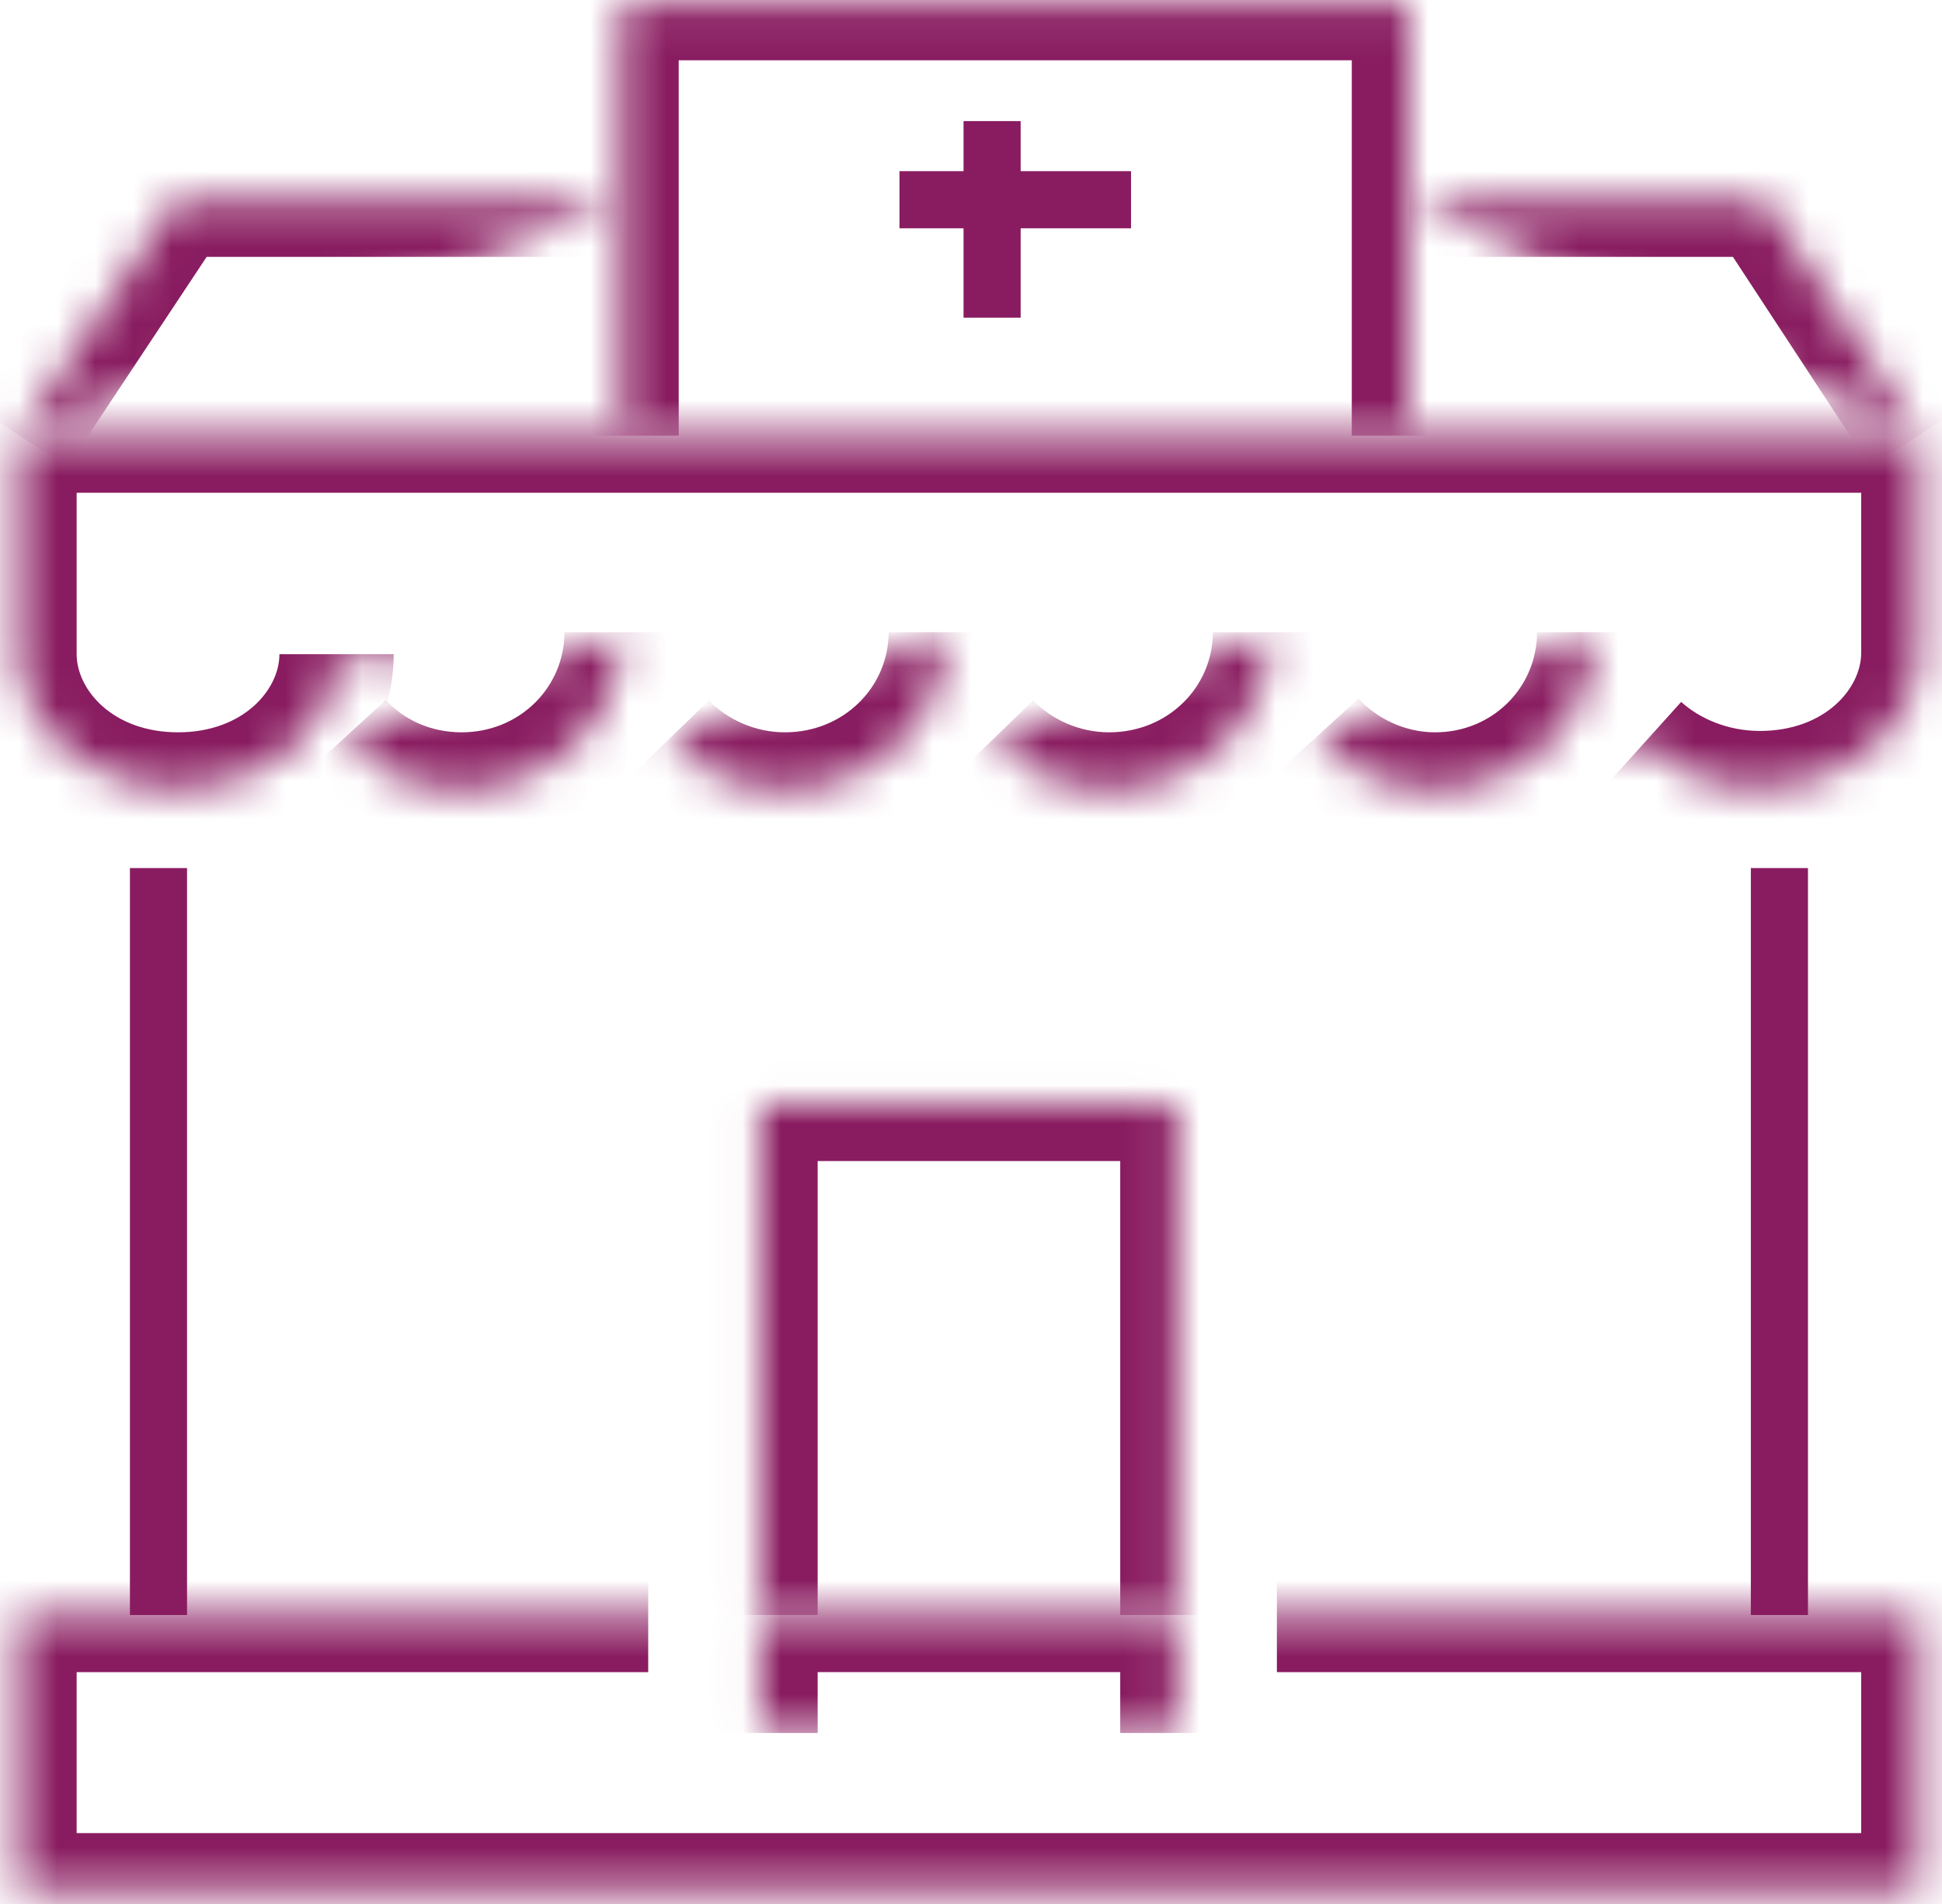 <svg width="51" height="50" viewBox="0 0 51 50" fill="none" xmlns="http://www.w3.org/2000/svg">
<path d="M46.73 22.796V42.412" stroke="#891C60" stroke-width="1.5"/>
<path d="M4.162 42.412V22.796" stroke="#891C60" stroke-width="1.5"/>
<mask id="path-3-inside-1_111_104" fill="white">
<path d="M17.023 42.411H0.513V49.638H50.378V42.411H33.533"/>
</mask>
<path d="M0.513 42.411V40.911H-0.987V42.411H0.513ZM0.513 49.638H-0.987V51.138H0.513V49.638ZM50.378 49.638V51.138H51.878V49.638H50.378ZM50.378 42.411H51.878V40.911H50.378V42.411ZM17.023 40.911H0.513V43.911H17.023V40.911ZM-0.987 42.411V49.638H2.013V42.411H-0.987ZM0.513 51.138H50.378V48.138H0.513V51.138ZM51.878 49.638V42.411H48.878V49.638H51.878ZM50.378 40.911H33.533V43.911H50.378V40.911Z" fill="#891C60" mask="url(#path-3-inside-1_111_104)"/>
<mask id="path-5-inside-2_111_104" fill="white">
<path d="M19.973 45.509V42.411H30.919V45.509"/>
</mask>
<path d="M19.973 42.411V40.911H18.473V42.411H19.973ZM30.919 42.411H32.419V40.911H30.919V42.411ZM21.473 45.509V42.411H18.473V45.509H21.473ZM19.973 43.911H30.919V40.911H19.973V43.911ZM29.419 42.411V45.509H32.419V42.411H29.419Z" fill="#891C60" mask="url(#path-5-inside-2_111_104)"/>
<mask id="path-7-inside-3_111_104" fill="white">
<path d="M30.919 42.411V28.99H19.973V42.411"/>
</mask>
<path d="M30.919 28.99H32.419V27.49H30.919V28.99ZM19.973 28.99V27.49H18.473V28.99H19.973ZM32.419 42.411V28.99H29.419V42.411H32.419ZM30.919 27.49H19.973V30.49H30.919V27.49ZM18.473 28.99V42.411H21.473V28.99H18.473Z" fill="#891C60" mask="url(#path-7-inside-3_111_104)"/>
<mask id="path-9-inside-4_111_104" fill="white">
<path d="M16.324 5.245H4.623L0.513 11.439"/>
</mask>
<path d="M4.623 5.245V3.745H3.818L3.373 4.416L4.623 5.245ZM16.324 3.745H4.623V6.745H16.324V3.745ZM3.373 4.416L-0.737 10.61L1.763 12.269L5.873 6.074L3.373 4.416Z" fill="#891C60" mask="url(#path-9-inside-4_111_104)"/>
<mask id="path-11-inside-5_111_104" fill="white">
<path d="M50.378 11.439L46.319 5.245H37"/>
</mask>
<path d="M46.319 5.245L47.574 4.423L47.13 3.745H46.319V5.245ZM51.633 10.617L47.574 4.423L45.065 6.067L49.124 12.262L51.633 10.617ZM46.319 3.745H37V6.745H46.319V3.745Z" fill="#891C60" mask="url(#path-11-inside-5_111_104)"/>
<mask id="path-13-inside-6_111_104" fill="white">
<path d="M16.324 16.601C16.324 18.896 14.457 20.731 12.124 20.731C10.894 20.731 9.791 20.23 9.027 19.396"/>
</mask>
<path d="M14.824 16.601C14.824 18.043 13.653 19.231 12.124 19.231V22.231C15.262 22.231 17.824 19.748 17.824 16.601H14.824ZM12.124 19.231C11.308 19.231 10.609 18.903 10.133 18.383L7.92 20.409C8.972 21.558 10.479 22.231 12.124 22.231V19.231Z" fill="#891C60" mask="url(#path-13-inside-6_111_104)"/>
<mask id="path-15-inside-7_111_104" fill="white">
<path d="M24.837 16.601C24.837 18.896 22.96 20.731 20.613 20.731C19.418 20.731 18.308 20.23 17.54 19.438"/>
</mask>
<path d="M23.337 16.601C23.337 18.035 22.164 19.231 20.613 19.231V22.231C23.756 22.231 26.337 19.756 26.337 16.601H23.337ZM20.613 19.231C19.834 19.231 19.11 18.902 18.617 18.394L16.463 20.482C17.506 21.559 19.002 22.231 20.613 22.231V19.231Z" fill="#891C60" mask="url(#path-15-inside-7_111_104)"/>
<mask id="path-17-inside-8_111_104" fill="white">
<path d="M33.352 16.601C33.352 18.896 31.474 20.731 29.127 20.731C27.932 20.731 26.822 20.23 26.054 19.438"/>
</mask>
<path d="M31.852 16.601C31.852 18.035 30.678 19.231 29.127 19.231V22.231C32.27 22.231 34.852 19.756 34.852 16.601H31.852ZM29.127 19.231C28.348 19.231 27.624 18.902 27.131 18.394L24.977 20.482C26.021 21.559 27.516 22.231 29.127 22.231V19.231Z" fill="#891C60" mask="url(#path-17-inside-8_111_104)"/>
<mask id="path-19-inside-9_111_104" fill="white">
<path d="M41.865 16.601C41.865 18.896 40.009 20.731 37.689 20.731C36.466 20.731 35.327 20.189 34.568 19.355"/>
</mask>
<path d="M40.365 16.601C40.365 18.052 39.197 19.231 37.689 19.231V22.231C40.822 22.231 43.365 19.74 43.365 16.601H40.365ZM37.689 19.231C36.904 19.231 36.163 18.878 35.677 18.345L33.459 20.364C34.492 21.499 36.029 22.231 37.689 22.231V19.231Z" fill="#891C60" mask="url(#path-19-inside-9_111_104)"/>
<mask id="path-21-inside-10_111_104" fill="white">
<path d="M8.838 17.18C8.838 19.153 6.988 20.731 4.676 20.731C2.363 20.731 0.513 19.153 0.513 17.18V11.44H50.378V17.144C50.378 19.117 48.528 20.695 46.216 20.695C44.996 20.695 43.903 20.229 43.146 19.547"/>
</mask>
<path d="M0.513 11.44V9.939H-0.987V11.44H0.513ZM50.378 11.44H51.878V9.939H50.378V11.44ZM7.338 17.18C7.338 18.11 6.392 19.231 4.676 19.231V22.231C7.584 22.231 10.338 20.195 10.338 17.18H7.338ZM4.676 19.231C2.959 19.231 2.013 18.11 2.013 17.18H-0.987C-0.987 20.195 1.767 22.231 4.676 22.231V19.231ZM2.013 17.18V11.44H-0.987V17.18H2.013ZM0.513 12.94H50.378V9.939H0.513V12.94ZM48.878 11.44V17.144H51.878V11.44H48.878ZM48.878 17.144C48.878 18.074 47.932 19.195 46.216 19.195V22.195C49.124 22.195 51.878 20.16 51.878 17.144H48.878ZM46.216 19.195C45.374 19.195 44.637 18.871 44.15 18.433L42.142 20.662C43.169 21.587 44.618 22.195 46.216 22.195V19.195Z" fill="#891C60" mask="url(#path-21-inside-10_111_104)"/>
<mask id="path-23-inside-11_111_104" fill="white">
<path d="M16.324 11.44V0.083H37V11.44"/>
</mask>
<path d="M16.324 0.083V-1.417H14.824V0.083H16.324ZM37 0.083H38.5V-1.417H37V0.083ZM17.824 11.44V0.083H14.824V11.44H17.824ZM16.324 1.583H37V-1.417H16.324V1.583ZM35.5 0.083V11.44H38.5V0.083H35.5Z" fill="#891C60" mask="url(#path-23-inside-11_111_104)"/>
<path d="M26.054 3.18V8.342" stroke="#891C60" stroke-width="1.5"/>
<path d="M29.703 5.245H23.622" stroke="#891C60" stroke-width="1.5"/>
</svg>
